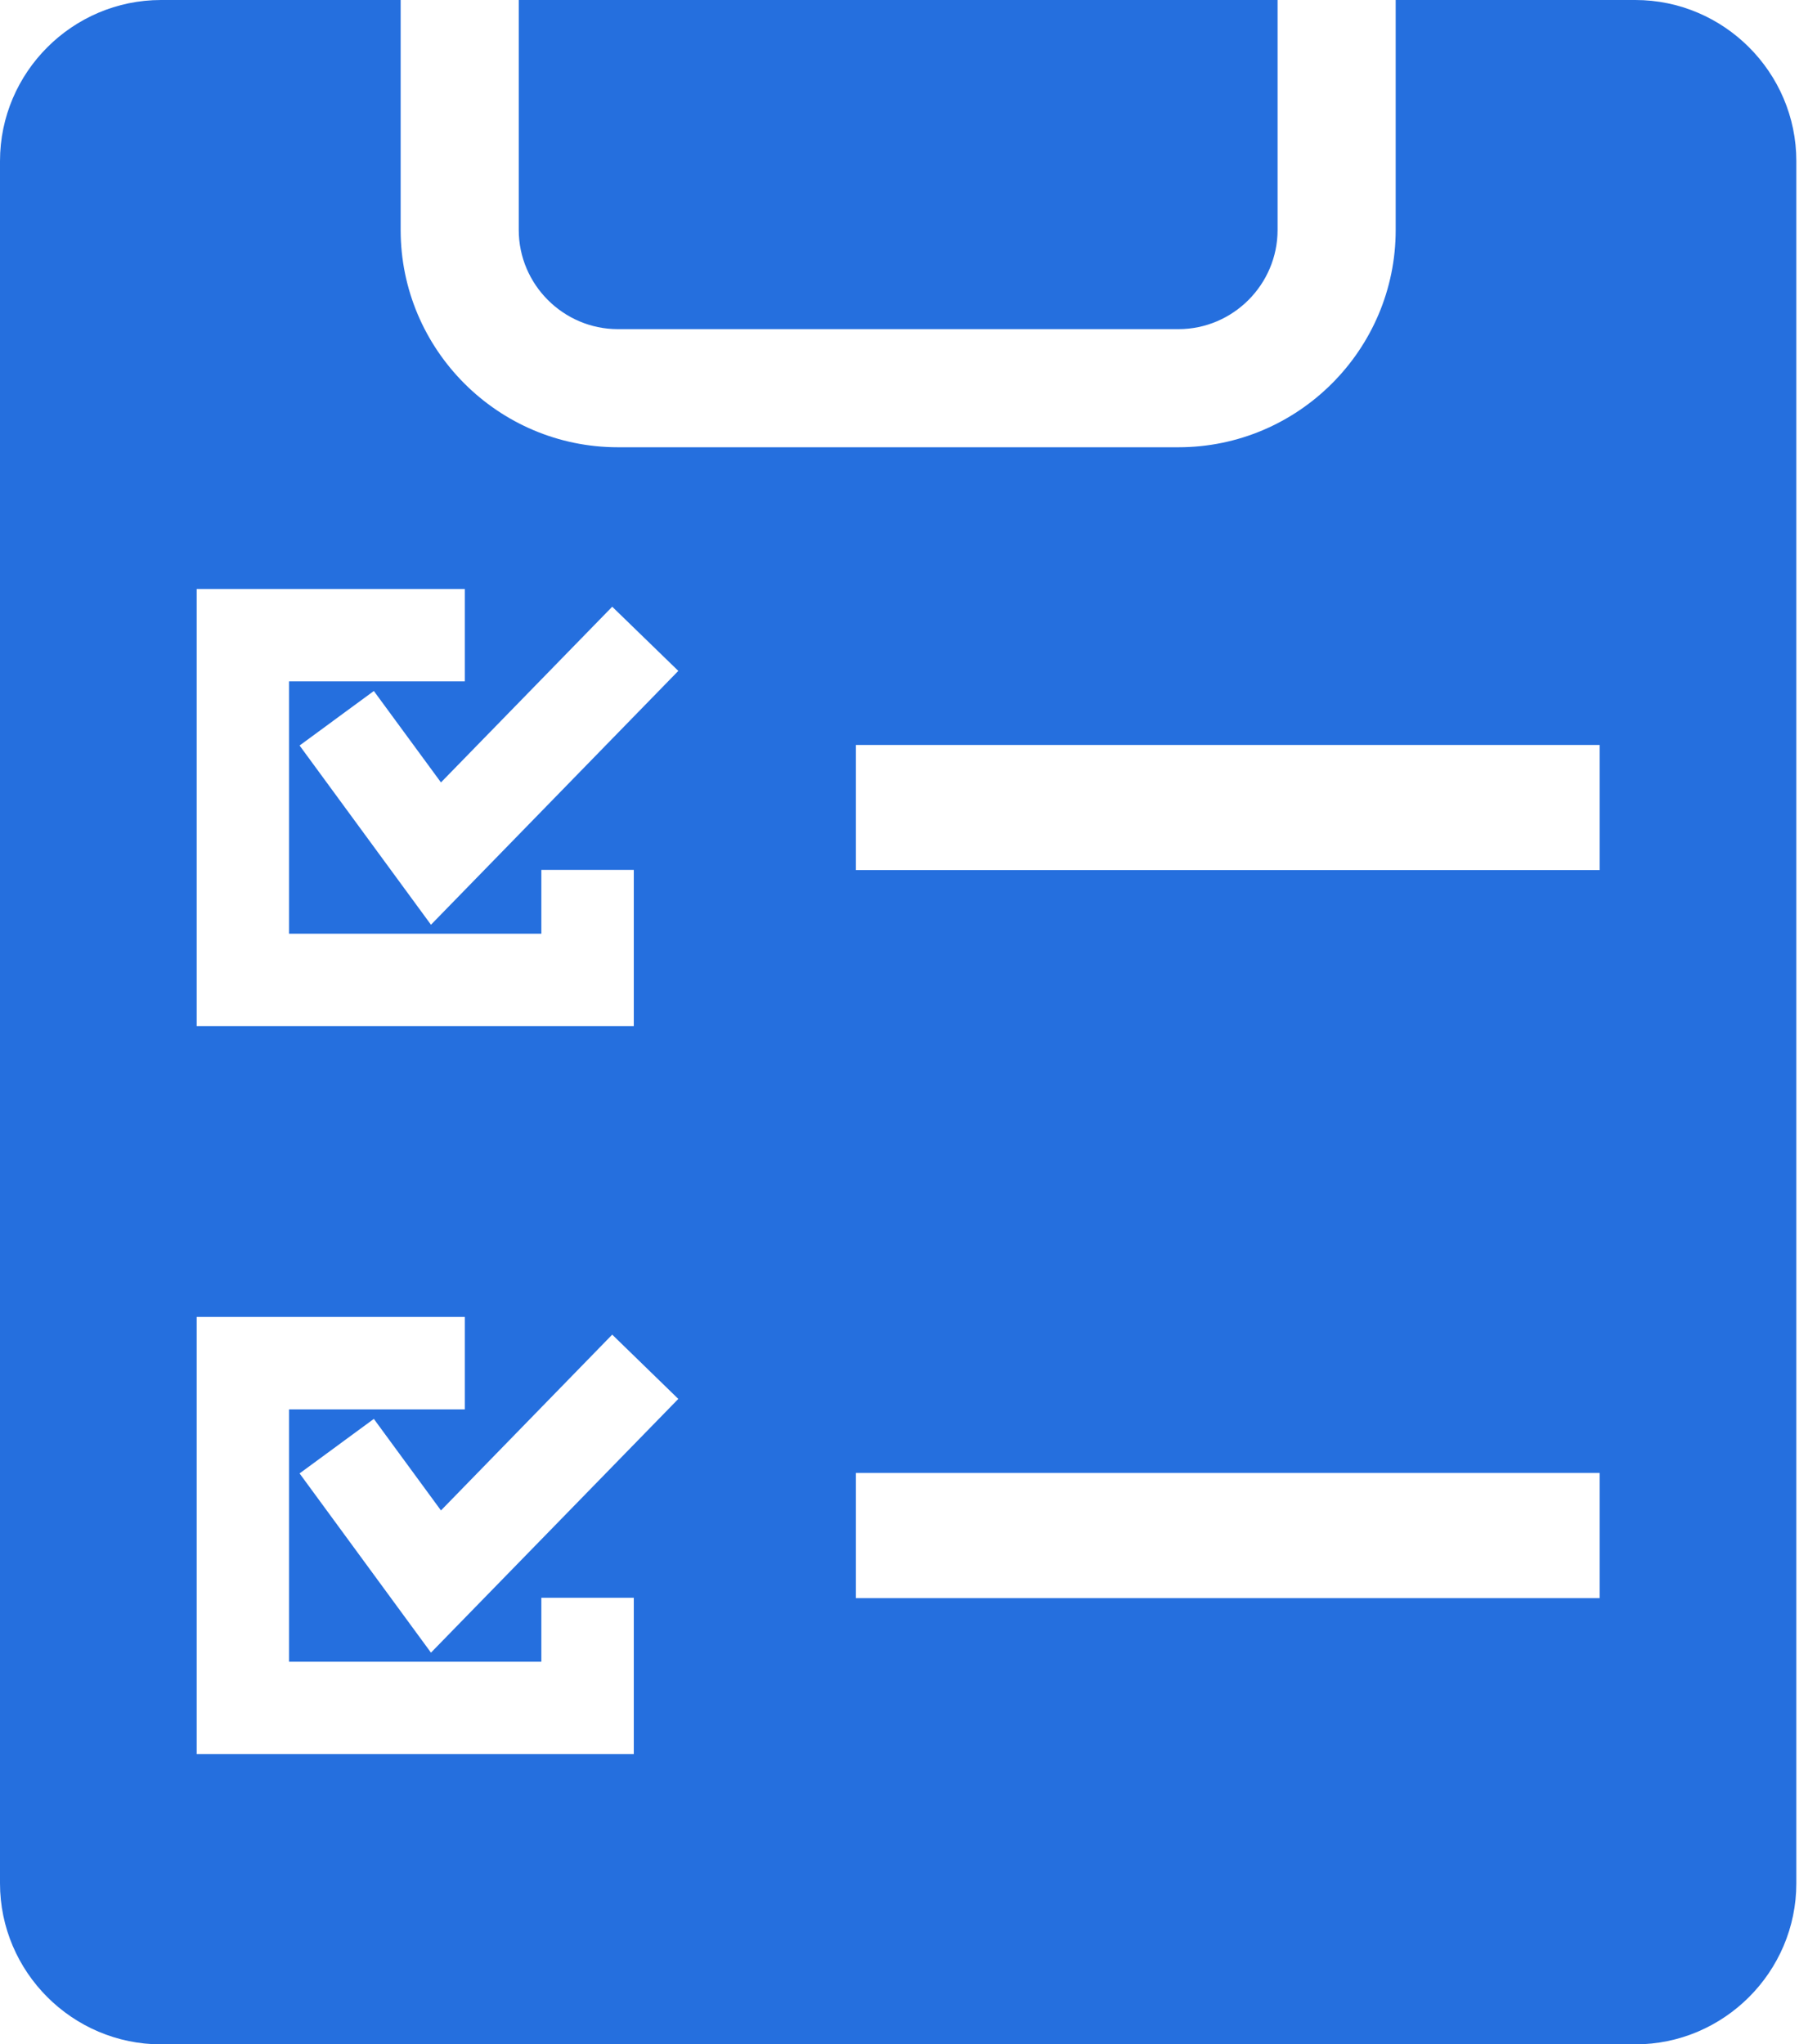 <svg width="16" height="18" viewBox="0 0 16 18" fill="none" xmlns="http://www.w3.org/2000/svg">
<path fill-rule="evenodd" clip-rule="evenodd" d="M4.568 0H11.25V2.025C11.25 2.505 10.857 2.898 10.377 2.898H5.441C4.961 2.898 4.568 2.505 4.568 2.025V0ZM1.418 0H3.528V2.025C3.528 3.079 4.387 3.938 5.441 3.938H10.377C11.431 3.938 12.29 3.079 12.29 2.025V0H14.4C15.18 0 15.818 0.638 15.818 1.418V16.582C15.818 17.362 15.18 18 14.4 18H1.418C0.638 18 0 17.362 0 16.582V1.418C0 0.638 0.638 0 1.418 0ZM7.537 12.969H14.086V14.071H7.537V12.969ZM7.537 6.559H14.086V7.661H7.537V6.559ZM5.581 14.068V15.444C4.298 15.444 3.015 15.444 1.732 15.444V11.595H4.093V12.409H2.545V14.631H4.767V14.068H5.581ZM3.292 12.493L3.883 13.299L5.391 11.751L5.973 12.317L3.795 14.551L2.638 12.973L3.292 12.493ZM5.581 7.659V9.035C4.298 9.035 3.015 9.035 1.732 9.035V5.186H4.093V5.999H2.545V8.221H4.767V7.659H5.581ZM3.292 6.084L3.883 6.889L5.391 5.342L5.973 5.907L3.795 8.142L2.638 6.564L3.292 6.084Z" fill="#256FDE"/>
</svg>

